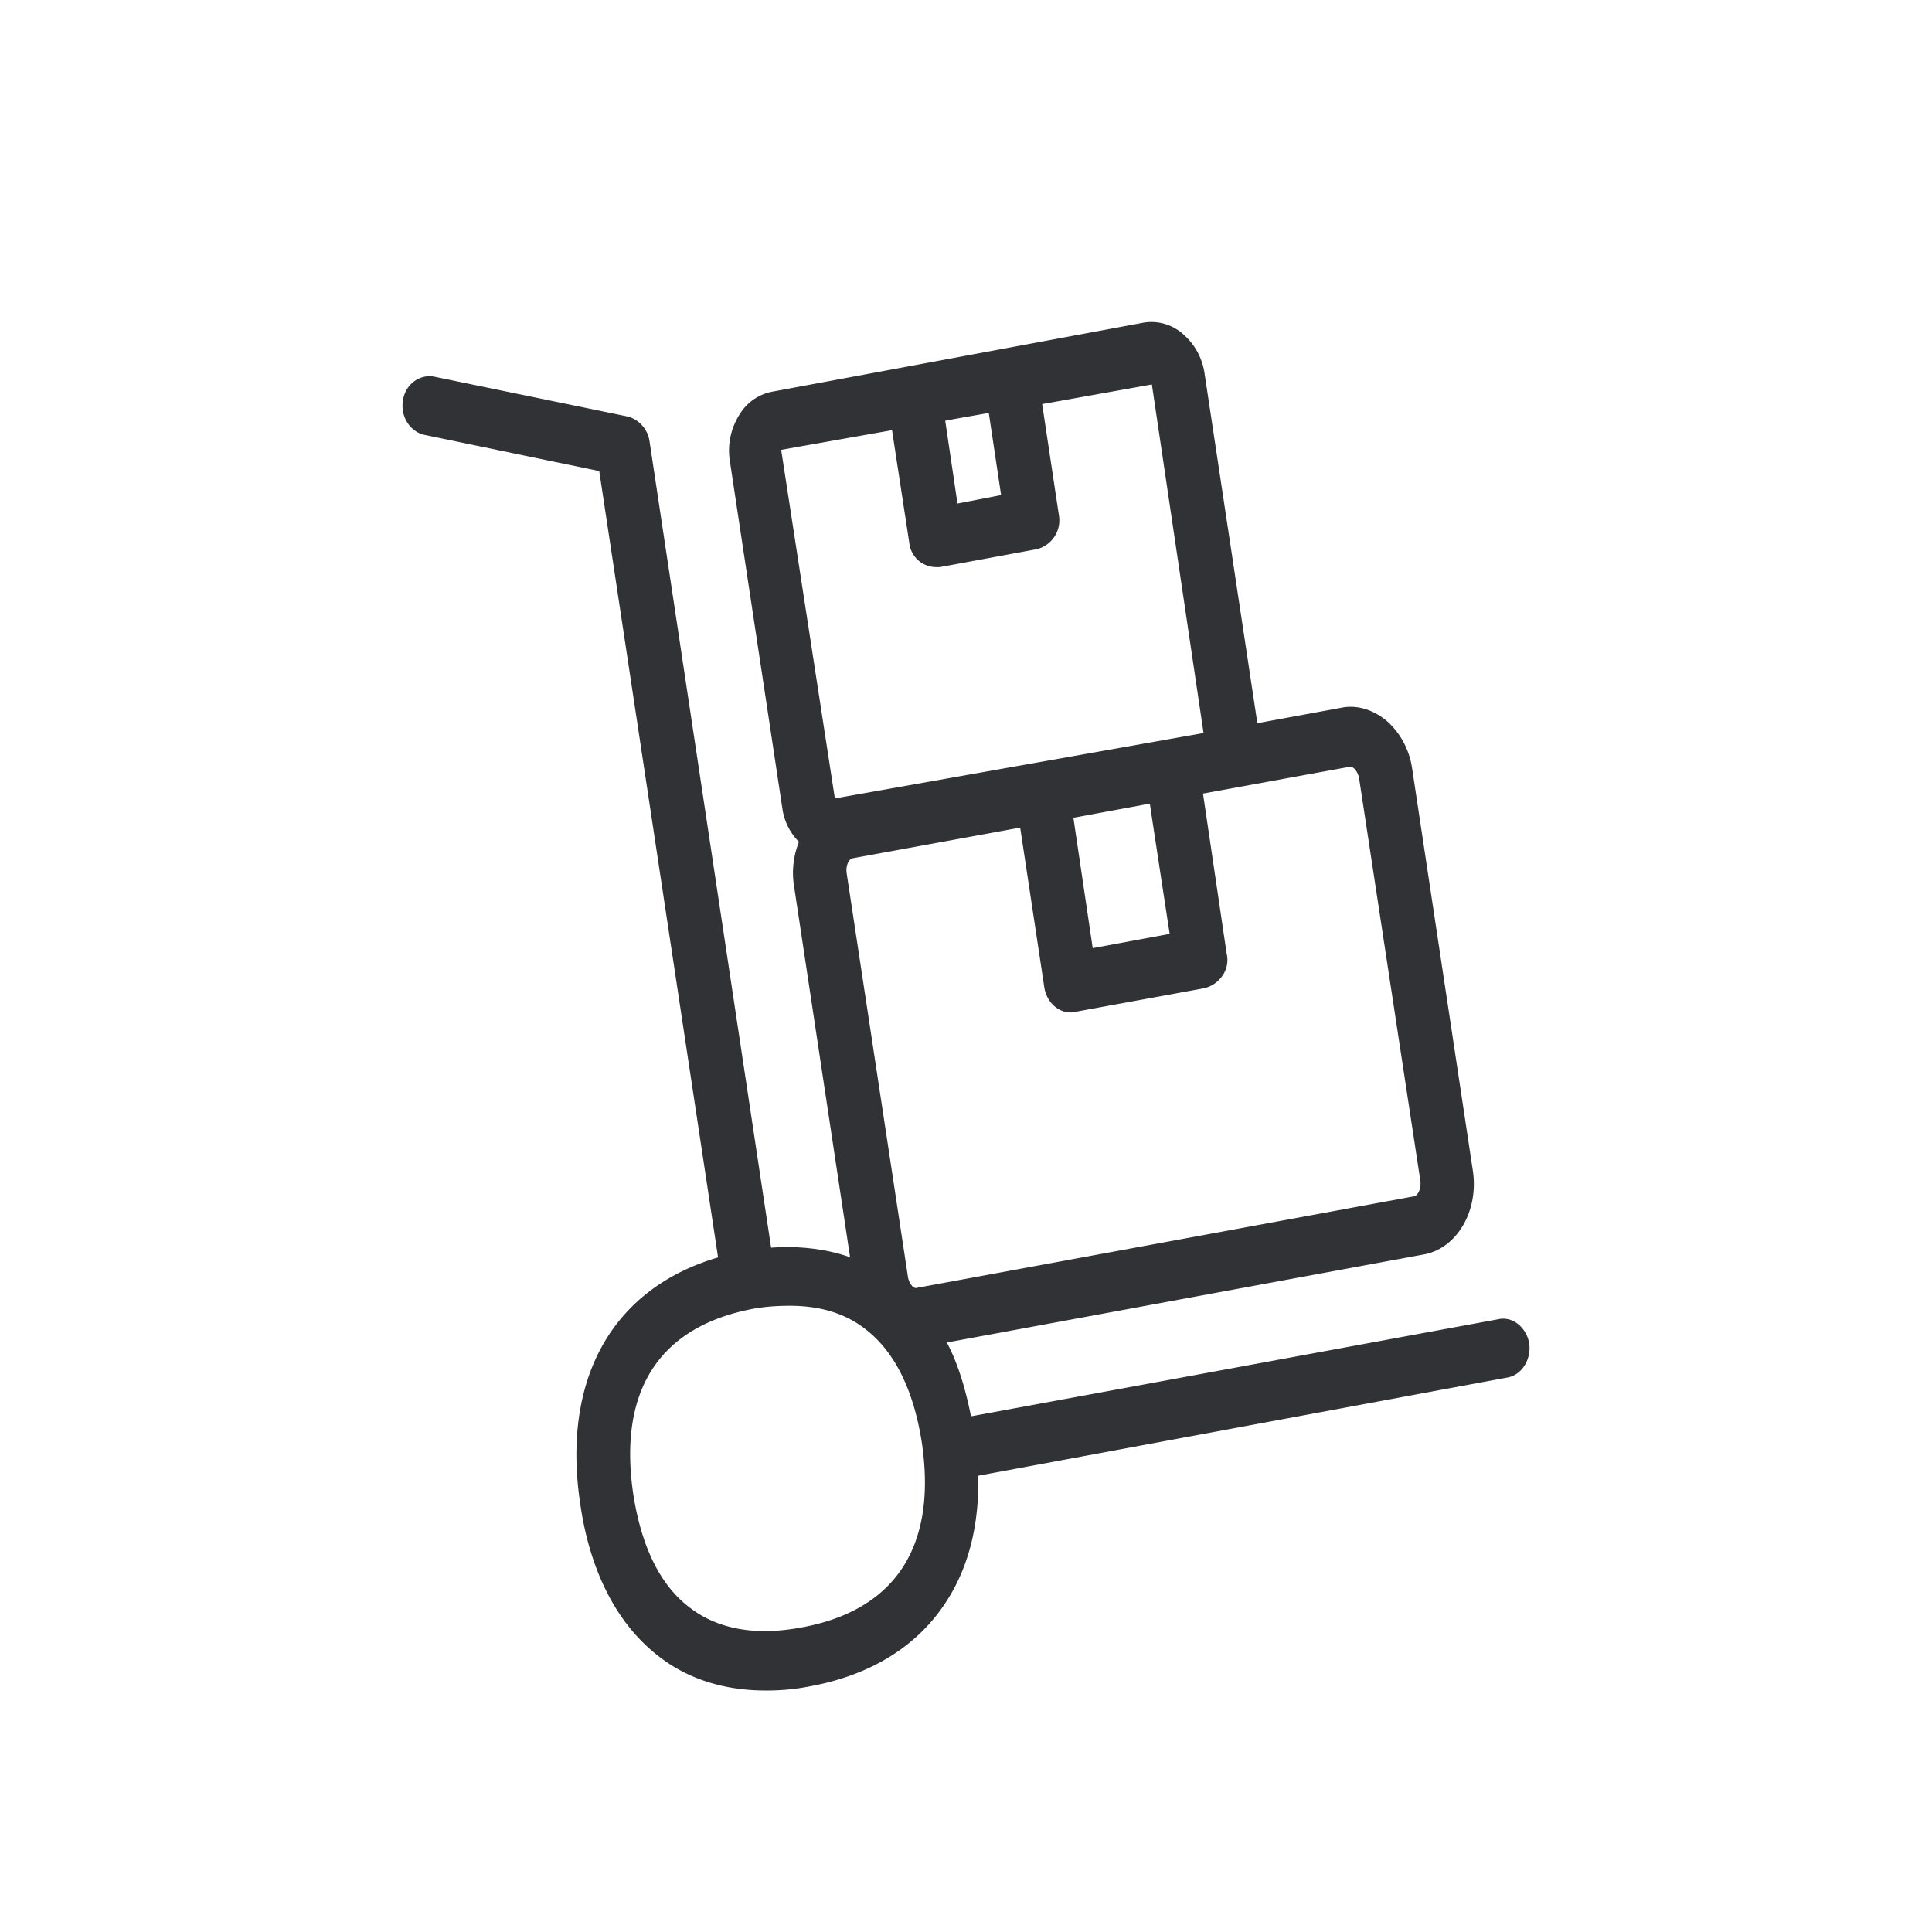 <svg width="24" height="24" fill="none" xmlns="http://www.w3.org/2000/svg"><path fill-rule="evenodd" clip-rule="evenodd" d="m12.063 17.594 6.544-1.205c.18-.043.353.097.39.3.026.201-.094.395-.276.424l-6.57 1.219c.016.6-.118 1.137-.394 1.56-.355.554-.935.915-1.69 1.055A2.73 2.73 0 0 1 9.51 21c-.522 0-.984-.148-1.35-.443-.496-.392-.829-1.035-.95-1.862-.24-1.568.401-2.69 1.71-3.075L7.444 5.852l-2.172-.45c-.182-.041-.3-.232-.266-.428v-.005c.032-.194.205-.324.387-.29l2.408.496a.374.374 0 0 1 .267.302l1.511 10.022c.353-.024.687.015.981.119l-.701-4.643a1.038 1.038 0 0 1 .066-.517.73.73 0 0 1-.207-.421l-.649-4.294a.835.835 0 0 1 .12-.597.605.605 0 0 1 .408-.281l4.605-.856a.591.591 0 0 1 .508.154c.139.124.23.296.255.487l.649 4.298c.004.005.003.013.001.021l-.002.016 1.043-.192c.207-.045.421.03.587.177.162.15.269.358.3.583l.754 4.995c.073.496-.2.963-.614 1.036l-5.921 1.093c.141.266.234.586.3.917Zm-.982-12.25-1.377.244.667 4.33 4.58-.812-.642-4.33-1.363.244.207 1.374a.37.37 0 0 1-.273.428l-1.205.223h-.052a.337.337 0 0 1-.328-.305l-.214-1.396Zm-.496 5.32c-.039.01-.084.089-.066.193l.758 4.993c.005.065.06.17.119.147l6.175-1.137c.039-.01.087-.09.073-.193l-.76-4.993c-.007-.06-.055-.148-.107-.148h-.014l-1.819.332.294 1.988a.34.34 0 0 1-.052.274.384.384 0 0 1-.221.155l-1.612.295c-.005 0-.011 0-.019.002a.165.165 0 0 1-.033.005c-.162 0-.3-.133-.328-.31l-.3-1.986-2.088.382ZM8.55 19.956c.353.281.829.37 1.41.26 1.167-.214 1.684-1.012 1.49-2.304-.102-.64-.33-1.108-.683-1.388-.255-.206-.573-.303-.956-.303-.139 0-.293.008-.453.037-1.17.22-1.684 1.018-1.49 2.312.102.641.327 1.108.682 1.386Zm5.98-8.355-.956.177-.24-1.619.95-.176c-.002 0 .246 1.618.246 1.618Zm-2.247-6.471.153 1.02-.542.105-.152-1.028c0-.003.541-.097.541-.097Z" fill="#313235"/></svg>